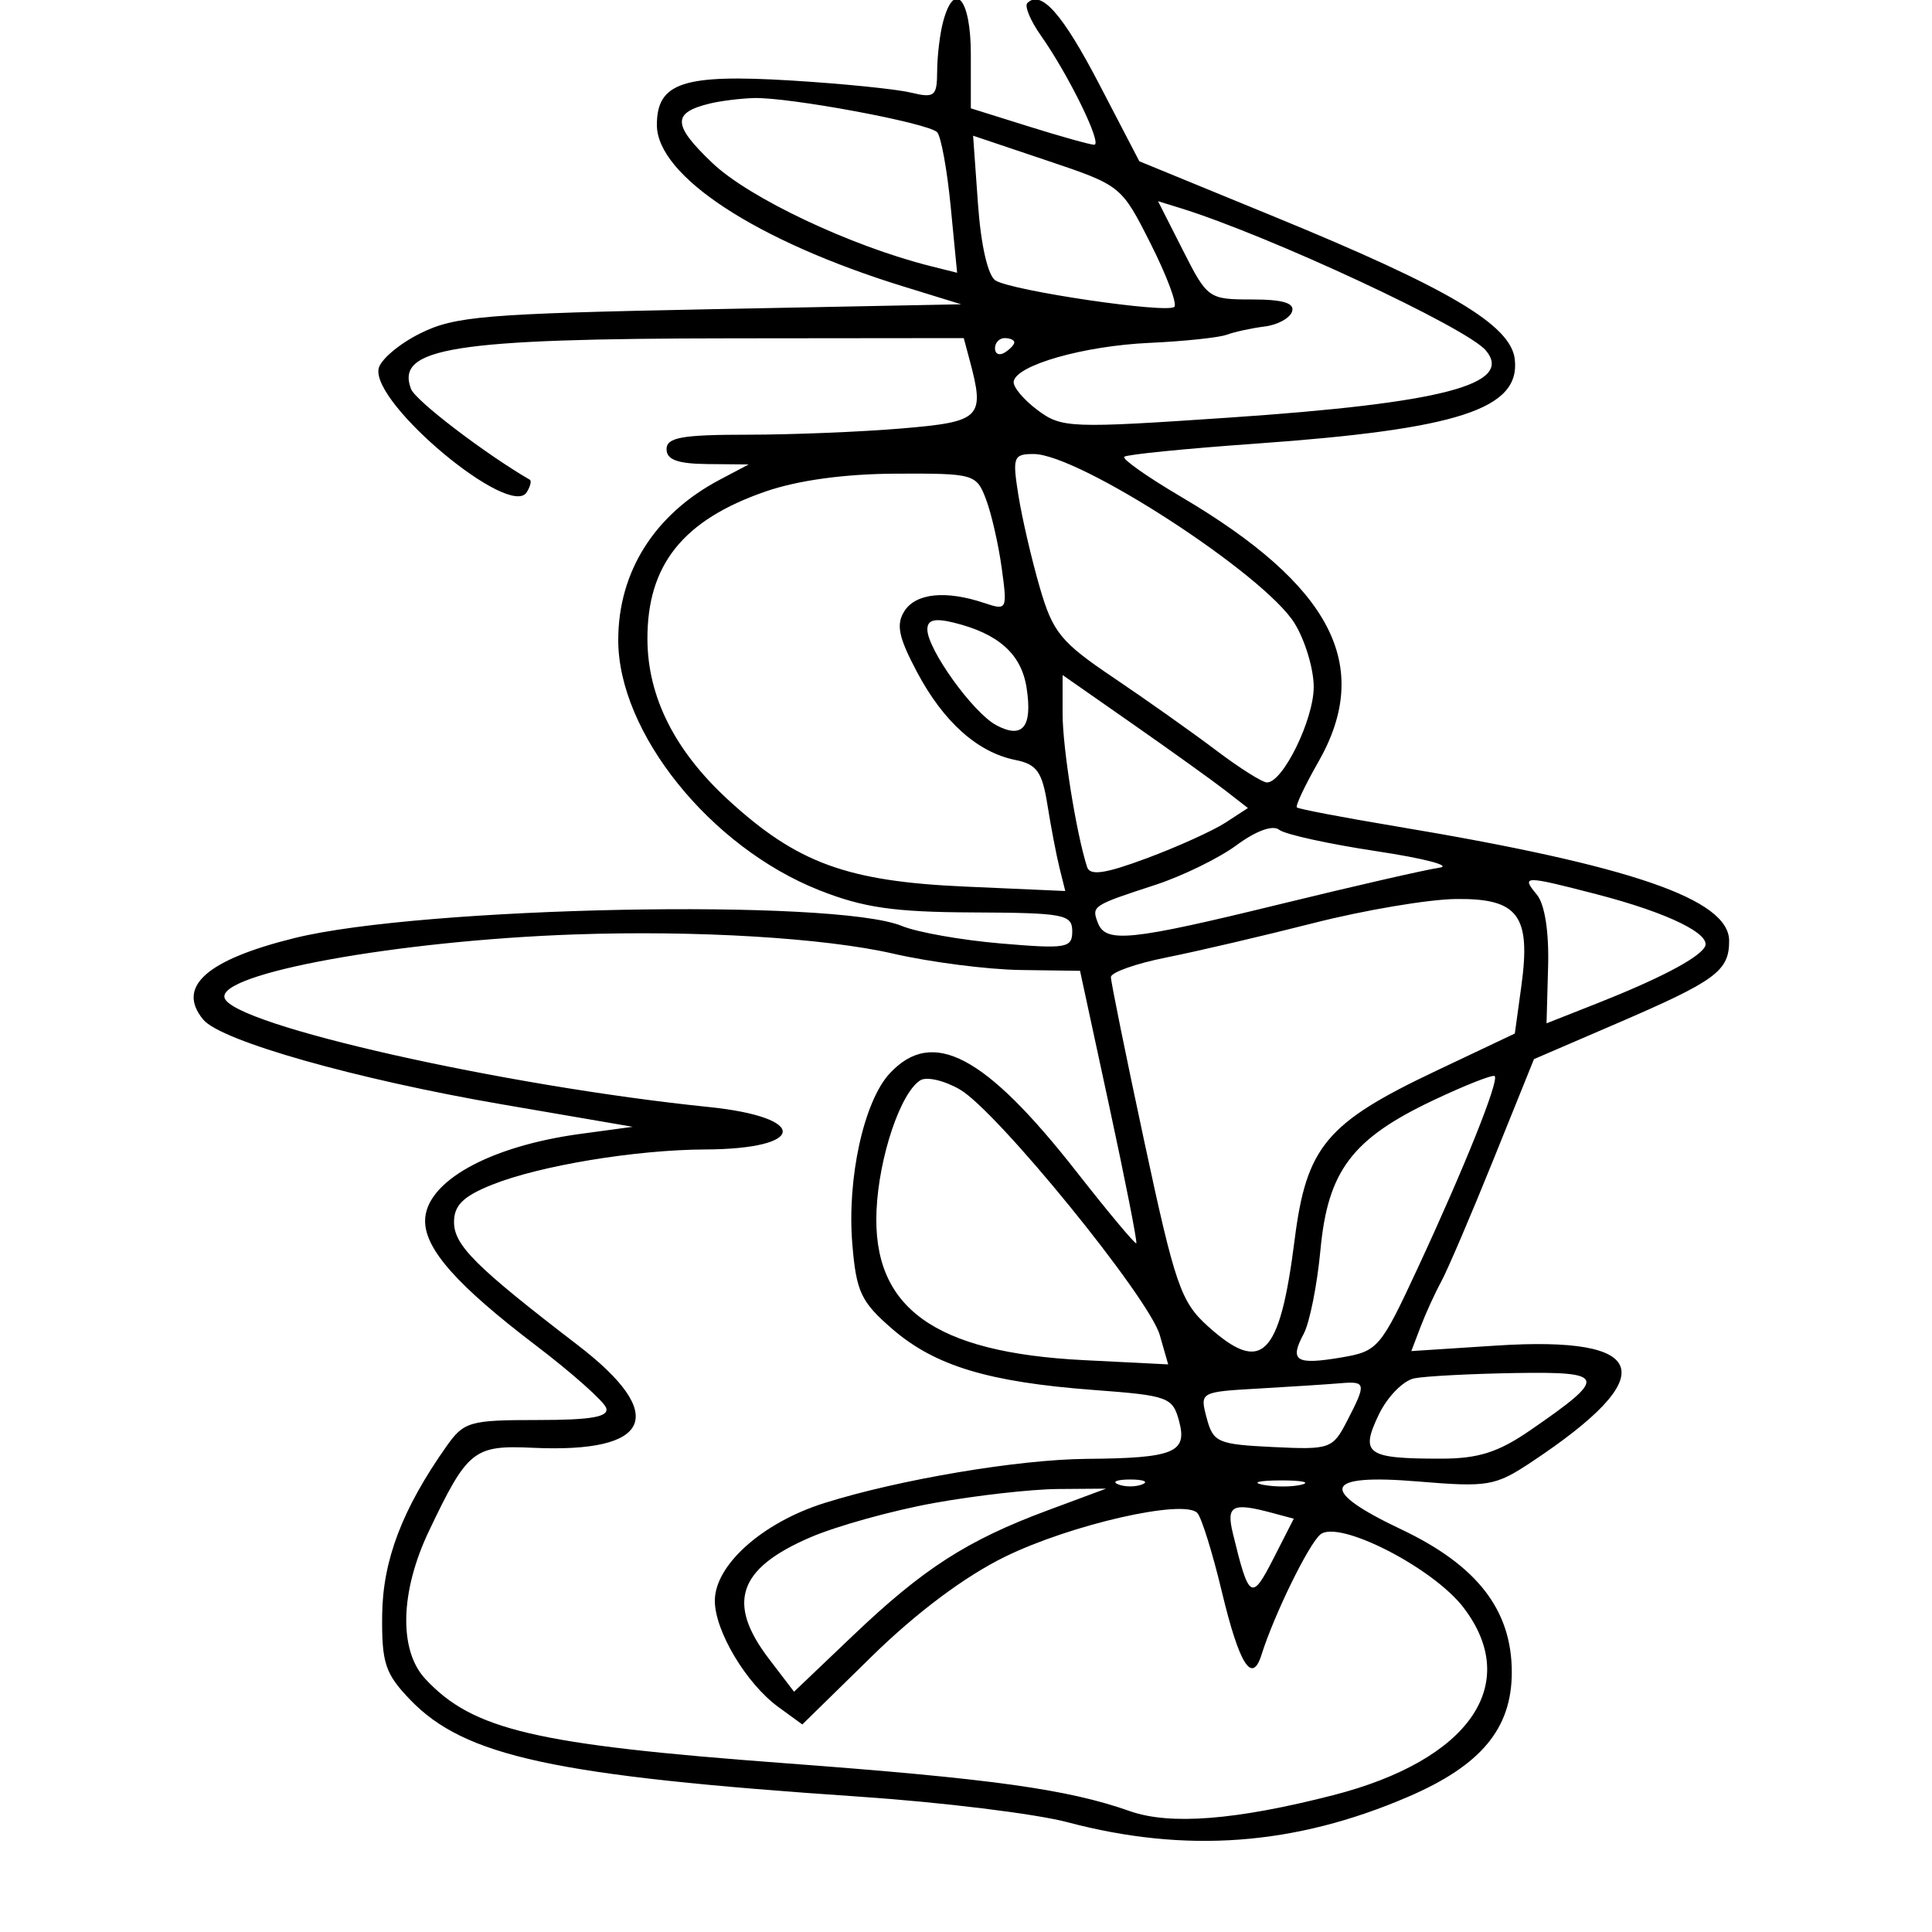 <svg xmlns="http://www.w3.org/2000/svg" width="200" height="200" viewBox="0 0 200 200" version="1.1">
	<path d="M 97.630 2.250 C 97.299 3.488, 97.021 5.790, 97.014 7.367 C 97.001 9.984, 96.761 10.176, 94.250 9.578 C 92.737 9.217, 87.188 8.658, 81.919 8.336 C 70.728 7.650, 68 8.551, 68 12.932 C 68 18.211, 78.298 24.959, 93.517 29.654 L 99.500 31.500 73.500 32.012 C 50.183 32.472, 47.087 32.730, 43.500 34.512 C 41.300 35.605, 39.361 37.256, 39.190 38.181 C 38.515 41.841, 52.804 53.744, 54.527 50.956 C 54.897 50.357, 55.043 49.775, 54.850 49.664 C 50.186 46.955, 43.013 41.476, 42.549 40.267 C 40.913 36.005, 46.923 35.052, 75.633 35.024 L 99.767 35 100.370 37.250 C 101.980 43.258, 101.585 43.657, 93.349 44.353 C 89.141 44.709, 81.941 45, 77.349 45 C 70.594 45, 69 45.286, 69 46.500 C 69 47.592, 70.157 48.011, 73.250 48.040 L 77.500 48.080 74.500 49.665 C 67.769 53.222, 64 59.180, 64 66.264 C 64 75.835, 73.518 87.682, 84.798 92.151 C 89.370 93.963, 92.531 94.419, 100.749 94.455 C 110.129 94.496, 110.998 94.661, 110.999 96.397 C 111 98.144, 110.419 98.244, 103.627 97.670 C 99.572 97.327, 94.959 96.513, 93.377 95.861 C 86.428 92.997, 43.703 93.842, 30.500 97.105 C 21.355 99.365, 18.228 102.160, 21.046 105.556 C 22.878 107.763, 36.886 111.733, 52 114.328 L 65.500 116.646 60.082 117.380 C 50.584 118.666, 43.995 122.365, 44.005 126.405 C 44.012 129.335, 47.366 133.105, 55.417 139.234 C 59.222 142.130, 62.522 145.063, 62.751 145.750 C 63.059 146.676, 61.219 147, 55.651 147 C 48.589 147, 48.019 147.166, 46.199 149.750 C 41.644 156.214, 39.625 161.520, 39.562 167.182 C 39.508 172.148, 39.870 173.250, 42.434 175.929 C 48.090 181.837, 57.377 183.844, 89 185.992 C 97.525 186.571, 107.200 187.760, 110.500 188.634 C 122.782 191.888, 134.041 191.049, 145.765 186.006 C 153.325 182.753, 156.500 178.939, 156.500 173.106 C 156.500 166.672, 152.920 162.048, 145.053 158.320 C 136.403 154.222, 136.981 152.544, 146.763 153.360 C 154.033 153.966, 154.778 153.840, 158.513 151.364 C 172.105 142.354, 170.866 138.259, 154.863 139.296 L 146.101 139.864 147.052 137.364 C 147.574 135.990, 148.536 133.883, 149.189 132.683 C 149.843 131.482, 152.272 125.807, 154.587 120.070 L 158.797 109.640 167.421 105.924 C 177.630 101.525, 179 100.516, 179 97.398 C 179 93.089, 168.872 89.606, 144.523 85.544 C 139.036 84.629, 134.413 83.746, 134.250 83.583 C 134.087 83.420, 135.083 81.310, 136.465 78.893 C 142.169 68.914, 137.876 60.626, 122.228 51.406 C 118.778 49.374, 116.147 47.520, 116.380 47.286 C 116.614 47.053, 122.705 46.443, 129.916 45.932 C 150.953 44.440, 157.406 42.343, 156.810 37.191 C 156.400 33.640, 150.037 29.869, 131.880 22.416 L 117.942 16.694 113.811 8.754 C 109.994 1.416, 107.767 -1.100, 106.348 0.319 C 106.037 0.630, 106.672 2.148, 107.760 3.692 C 110.645 7.786, 114.166 15.002, 113.270 14.985 C 112.847 14.977, 109.800 14.125, 106.500 13.092 L 100.500 11.214 100.500 5.605 C 100.500 -0.142, 98.803 -2.126, 97.630 2.250 M 73.500 10.713 C 69.548 11.664, 69.602 12.931, 73.760 16.887 C 77.562 20.503, 88.093 25.479, 96.306 27.541 L 99.080 28.237 98.414 21.368 C 98.048 17.591, 97.419 14.136, 97.016 13.691 C 96.152 12.739, 81.621 10.033, 78 10.151 C 76.625 10.196, 74.600 10.448, 73.500 10.713 M 101.242 21.138 C 101.548 25.422, 102.268 28.548, 103.061 29.038 C 104.805 30.115, 120.855 32.479, 121.570 31.763 C 121.879 31.455, 120.768 28.503, 119.103 25.204 C 116.084 19.224, 116.052 19.198, 108.405 16.627 L 100.735 14.048 101.242 21.138 M 122.456 25.913 C 124.988 30.910, 125.115 31, 129.600 31 C 132.806 31, 134.044 31.372, 133.755 32.250 C 133.529 32.938, 132.254 33.635, 130.922 33.799 C 129.590 33.964, 127.825 34.346, 127 34.648 C 126.175 34.951, 122.575 35.331, 119 35.494 C 112.187 35.803, 105.184 37.798, 104.935 39.500 C 104.855 40.050, 105.964 41.377, 107.401 42.450 C 109.904 44.318, 110.732 44.351, 127.256 43.230 C 149.304 41.734, 156.732 39.792, 153.822 36.286 C 151.874 33.939, 131.368 24.381, 122.189 21.541 L 119.878 20.827 122.456 25.913 M 103 36.059 C 103 36.641, 103.450 36.840, 104 36.500 C 104.550 36.160, 105 35.684, 105 35.441 C 105 35.198, 104.550 35, 104 35 C 103.450 35, 103 35.477, 103 36.059 M 105.421 51.250 C 105.792 53.587, 106.784 57.869, 107.623 60.764 C 108.992 65.483, 109.788 66.458, 115.325 70.191 C 118.721 72.481, 123.477 75.850, 125.894 77.677 C 128.310 79.505, 130.680 81, 131.159 81 C 132.808 81, 135.993 74.494, 135.996 71.118 C 135.998 69.258, 135.106 66.290, 134.014 64.523 C 130.875 59.443, 111.692 47, 107 47 C 104.907 47, 104.793 47.306, 105.421 51.250 M 79.248 50.880 C 70.694 53.835, 66.983 58.486, 67.022 66.200 C 67.052 72.153, 69.861 77.732, 75.379 82.799 C 82.506 89.342, 87.682 91.239, 99.888 91.778 L 110.276 92.237 109.686 89.869 C 109.361 88.566, 108.799 85.634, 108.436 83.353 C 107.886 79.891, 107.337 79.117, 105.112 78.672 C 101.202 77.890, 97.664 74.728, 94.926 69.566 C 93.011 65.956, 92.741 64.641, 93.630 63.253 C 94.818 61.400, 97.920 61.089, 101.902 62.425 C 104.250 63.213, 104.290 63.132, 103.696 58.796 C 103.361 56.357, 102.629 53.155, 102.069 51.680 C 101.075 49.067, 100.842 49.001, 92.775 49.033 C 87.456 49.054, 82.624 49.713, 79.248 50.880 M 96 65.159 C 96 67.208, 100.731 73.786, 103.126 75.068 C 105.870 76.536, 106.904 75.261, 106.271 71.193 C 105.729 67.709, 103.367 65.594, 98.750 64.459 C 96.755 63.969, 96 64.161, 96 65.159 M 110 73.891 C 110 77.432, 111.410 86.257, 112.534 89.748 C 112.835 90.682, 114.390 90.455, 118.718 88.844 C 121.898 87.660, 125.554 86.006, 126.843 85.170 L 129.185 83.648 126.843 81.827 C 125.554 80.826, 121.237 77.728, 117.250 74.943 L 110 69.880 110 73.891 M 128.014 87.489 C 126.186 88.839, 122.397 90.690, 119.595 91.604 C 113.065 93.735, 112.982 93.789, 113.651 95.532 C 114.465 97.655, 116.988 97.395, 132.553 93.589 C 140.224 91.713, 147.625 90.020, 149 89.826 C 150.375 89.632, 147.450 88.863, 142.500 88.117 C 137.550 87.371, 133.014 86.373, 132.420 85.899 C 131.762 85.374, 130.038 85.996, 128.014 87.489 M 159.088 92.606 C 159.915 93.603, 160.360 96.439, 160.259 100.073 L 160.097 105.933 165.139 103.945 C 171.648 101.380, 175.721 99.260, 176.469 98.050 C 177.277 96.742, 172.685 94.491, 165.311 92.581 C 157.750 90.621, 157.442 90.623, 159.088 92.606 M 136 95.550 C 130.775 96.880, 123.912 98.485, 120.750 99.115 C 117.588 99.745, 115 100.661, 115 101.151 C 115 101.641, 116.565 109.345, 118.479 118.271 C 121.628 132.966, 122.244 134.760, 124.994 137.250 C 130.626 142.349, 132.476 140.521, 134.021 128.331 C 135.244 118.692, 137.298 116.239, 148.657 110.856 L 156.814 106.991 157.489 102.083 C 158.496 94.755, 157.166 92.985, 150.715 93.065 C 147.847 93.100, 141.225 94.219, 136 95.550 M 59.500 96.732 C 41.199 97.370, 22.447 100.772, 23.249 103.308 C 24.137 106.116, 52.119 112.420, 73.354 114.595 C 83.772 115.663, 83.508 118.949, 73 118.992 C 65.806 119.022, 55.883 120.663, 50.943 122.640 C 47.961 123.833, 47 124.775, 47 126.505 C 47 128.909, 49.229 131.126, 59.812 139.249 C 69.225 146.473, 67.480 150.445, 55.146 149.874 C 49.033 149.591, 48.401 150.098, 44.400 158.500 C 41.413 164.774, 41.266 170.835, 44.029 173.801 C 48.957 179.091, 55.393 180.601, 81.220 182.525 C 102.690 184.125, 110.513 185.211, 116.976 187.492 C 121.124 188.955, 127.950 188.419, 138 185.840 C 152.100 182.222, 157.566 174.365, 151.508 166.422 C 148.350 162.281, 138.567 157.284, 136.682 158.849 C 135.464 159.860, 131.896 167.155, 130.586 171.313 C 129.609 174.413, 128.288 172.304, 126.482 164.759 C 125.526 160.767, 124.388 157.108, 123.951 156.629 C 122.594 155.138, 110.838 157.815, 104 161.171 C 99.863 163.202, 94.874 166.935, 90.277 171.438 L 83.054 178.515 80.582 176.714 C 77.257 174.292, 74 168.846, 74 165.709 C 74 162.006, 78.929 157.611, 85.344 155.593 C 93.099 153.154, 105.426 151.078, 112.500 151.021 C 121.497 150.948, 122.926 150.372, 122.071 147.162 C 121.396 144.625, 120.979 144.471, 113.213 143.889 C 102.326 143.072, 96.791 141.396, 92.373 137.577 C 89.125 134.769, 88.643 133.745, 88.231 128.774 C 87.669 121.992, 89.426 113.993, 92.112 111.110 C 96.547 106.350, 101.977 109.217, 111.463 121.326 C 114.735 125.503, 117.510 128.823, 117.629 128.704 C 117.749 128.584, 116.487 122.190, 114.826 114.493 L 111.805 100.500 105.631 100.414 C 102.235 100.366, 96.316 99.606, 92.478 98.724 C 85.375 97.092, 72.118 96.291, 59.500 96.732 M 95.274 111.831 C 93.230 113.094, 90.987 119.749, 90.738 125.290 C 90.284 135.387, 96.704 140.024, 112.215 140.803 L 120.930 141.241 120.058 138.201 C 118.951 134.344, 103.262 115.060, 99.387 112.795 C 97.783 111.858, 95.932 111.424, 95.274 111.831 M 148.402 113.888 C 139.968 117.876, 137.457 121.199, 136.693 129.387 C 136.354 133.018, 135.573 136.930, 134.957 138.080 C 133.456 140.885, 134.143 141.321, 138.820 140.530 C 142.647 139.884, 142.903 139.585, 146.805 131.181 C 151.625 120.801, 155.203 111.870, 154.731 111.398 C 154.543 111.210, 151.695 112.330, 148.402 113.888 M 146.412 142.684 C 145.262 142.912, 143.604 144.608, 142.719 146.463 C 140.784 150.520, 141.465 151, 149.152 151 C 153.026 151, 155.086 150.349, 158.377 148.084 C 166.471 142.516, 166.336 141.982, 156.872 142.136 C 152.268 142.211, 147.560 142.458, 146.412 142.684 M 130.349 143.738 C 124.208 144.090, 124.198 144.095, 124.917 146.795 C 125.587 149.316, 126.052 149.520, 131.768 149.796 C 137.691 150.083, 137.954 149.991, 139.450 147.096 C 141.464 143.202, 141.421 142.964, 138.750 143.193 C 137.512 143.299, 133.732 143.544, 130.349 143.738 M 115.750 153.662 C 116.438 153.940, 117.563 153.940, 118.250 153.662 C 118.938 153.385, 118.375 153.158, 117 153.158 C 115.625 153.158, 115.063 153.385, 115.750 153.662 M 130.762 153.707 C 132.006 153.946, 133.806 153.937, 134.762 153.687 C 135.718 153.437, 134.700 153.241, 132.500 153.252 C 130.300 153.263, 129.518 153.468, 130.762 153.707 M 96.678 155.593 C 92.376 156.370, 86.620 157.968, 83.888 159.144 C 76.401 162.364, 75.185 165.931, 79.599 171.719 L 82.198 175.127 88.349 169.266 C 95.588 162.370, 100.142 159.442, 108.423 156.363 L 114.500 154.104 109.500 154.142 C 106.750 154.163, 100.980 154.816, 96.678 155.593 M 127.630 158.750 C 129.293 165.600, 129.567 165.769, 131.825 161.343 L 133.931 157.215 131.715 156.621 C 127.550 155.504, 126.921 155.832, 127.630 158.750" stroke="none" fill="black" fill-rule="evenodd"/>
</svg>